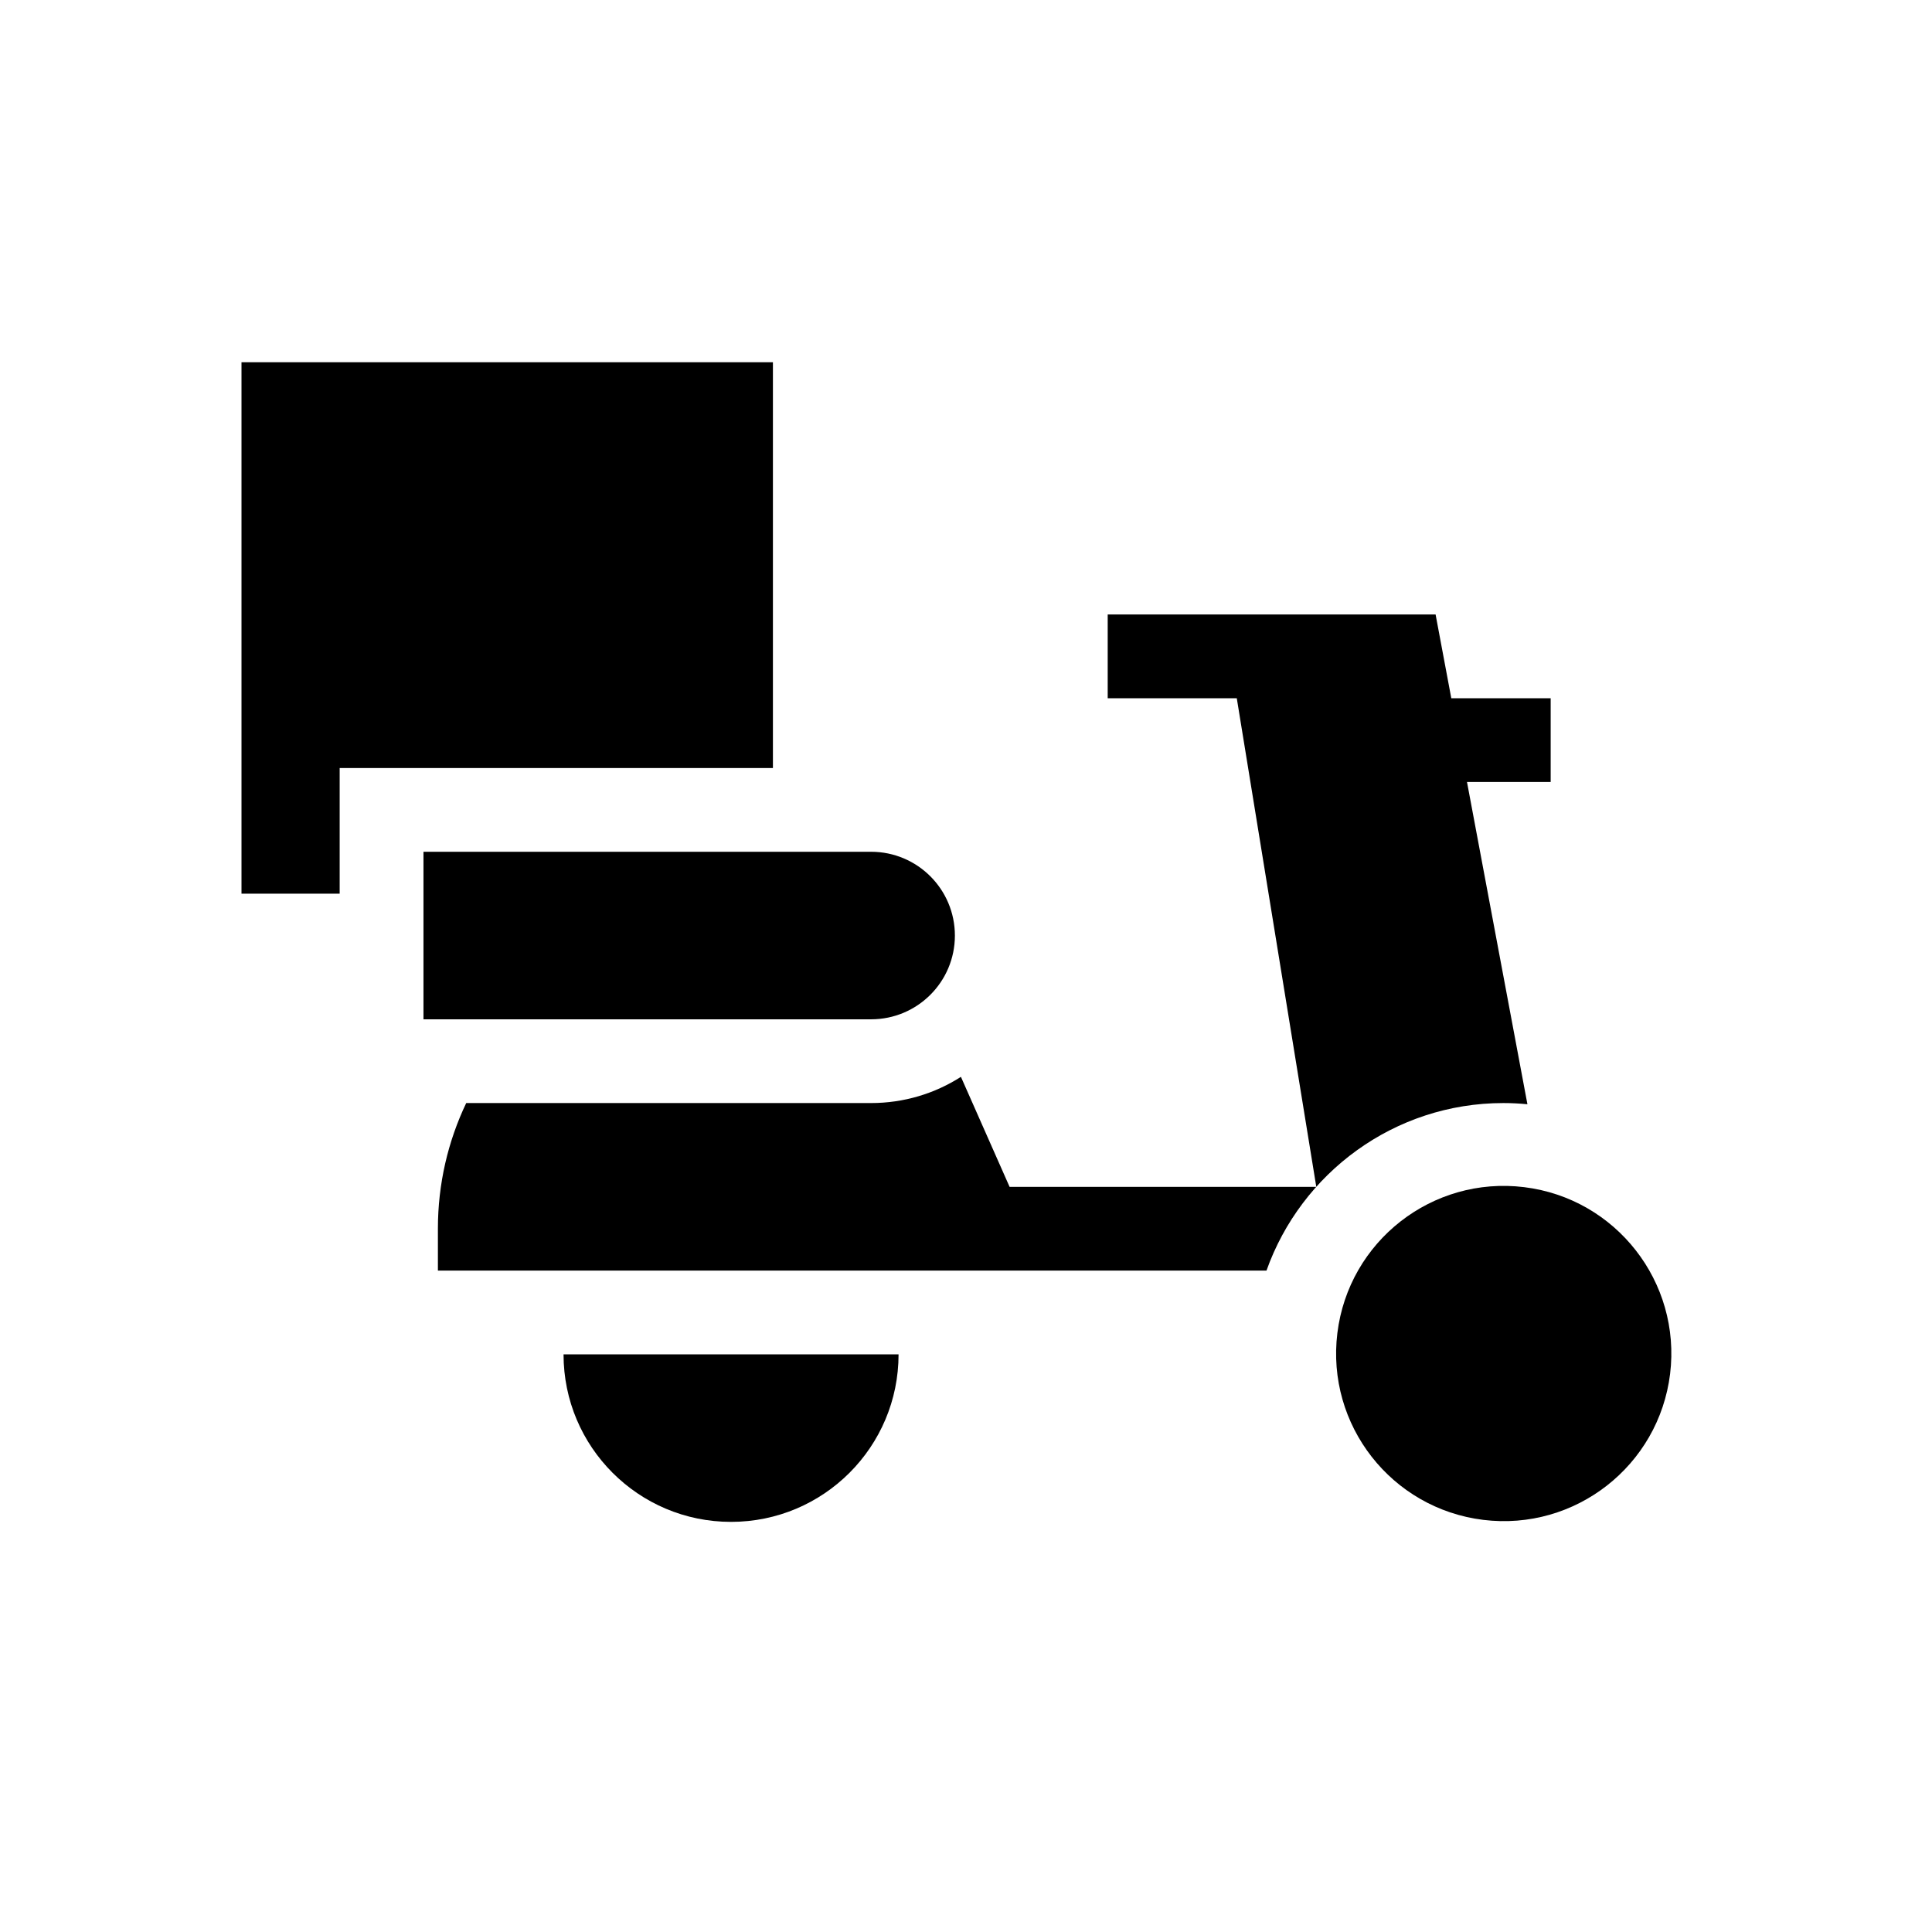 <svg width="32" height="32" viewBox="0 0 32 32" fill="none" xmlns="http://www.w3.org/2000/svg">
<path d="M5.626 12.721H12.802V6H4V14.802H5.626V12.721Z" fill="black"/>
<path d="M14.428 16.883C15.195 16.883 15.816 16.262 15.816 15.496C15.816 14.729 15.195 14.108 14.428 14.108H7.014V16.883H14.428Z" fill="black"/>
<path d="M9.334 22.432C9.334 23.965 10.576 25.207 12.108 25.207C13.641 25.207 14.883 23.965 14.883 22.432H9.334Z" fill="black"/>
<path d="M24.901 18.27C25.035 18.27 25.168 18.277 25.299 18.29L24.298 12.952H25.684V11.565H24.038L23.778 10.178H18.347V11.565H20.485L21.802 19.658H16.722L15.916 17.836C15.486 18.111 14.975 18.27 14.428 18.27H7.722C7.421 18.901 7.253 19.607 7.253 20.351V21.045H20.977C21.55 19.43 23.092 18.27 24.901 18.27Z" fill="black"/>
<path d="M27.662 22.757C27.848 21.235 26.766 19.85 25.245 19.663C23.723 19.476 22.338 20.558 22.151 22.08C21.964 23.602 23.046 24.987 24.568 25.174C26.089 25.361 27.474 24.279 27.662 22.757Z" fill="black"/>
</svg>
